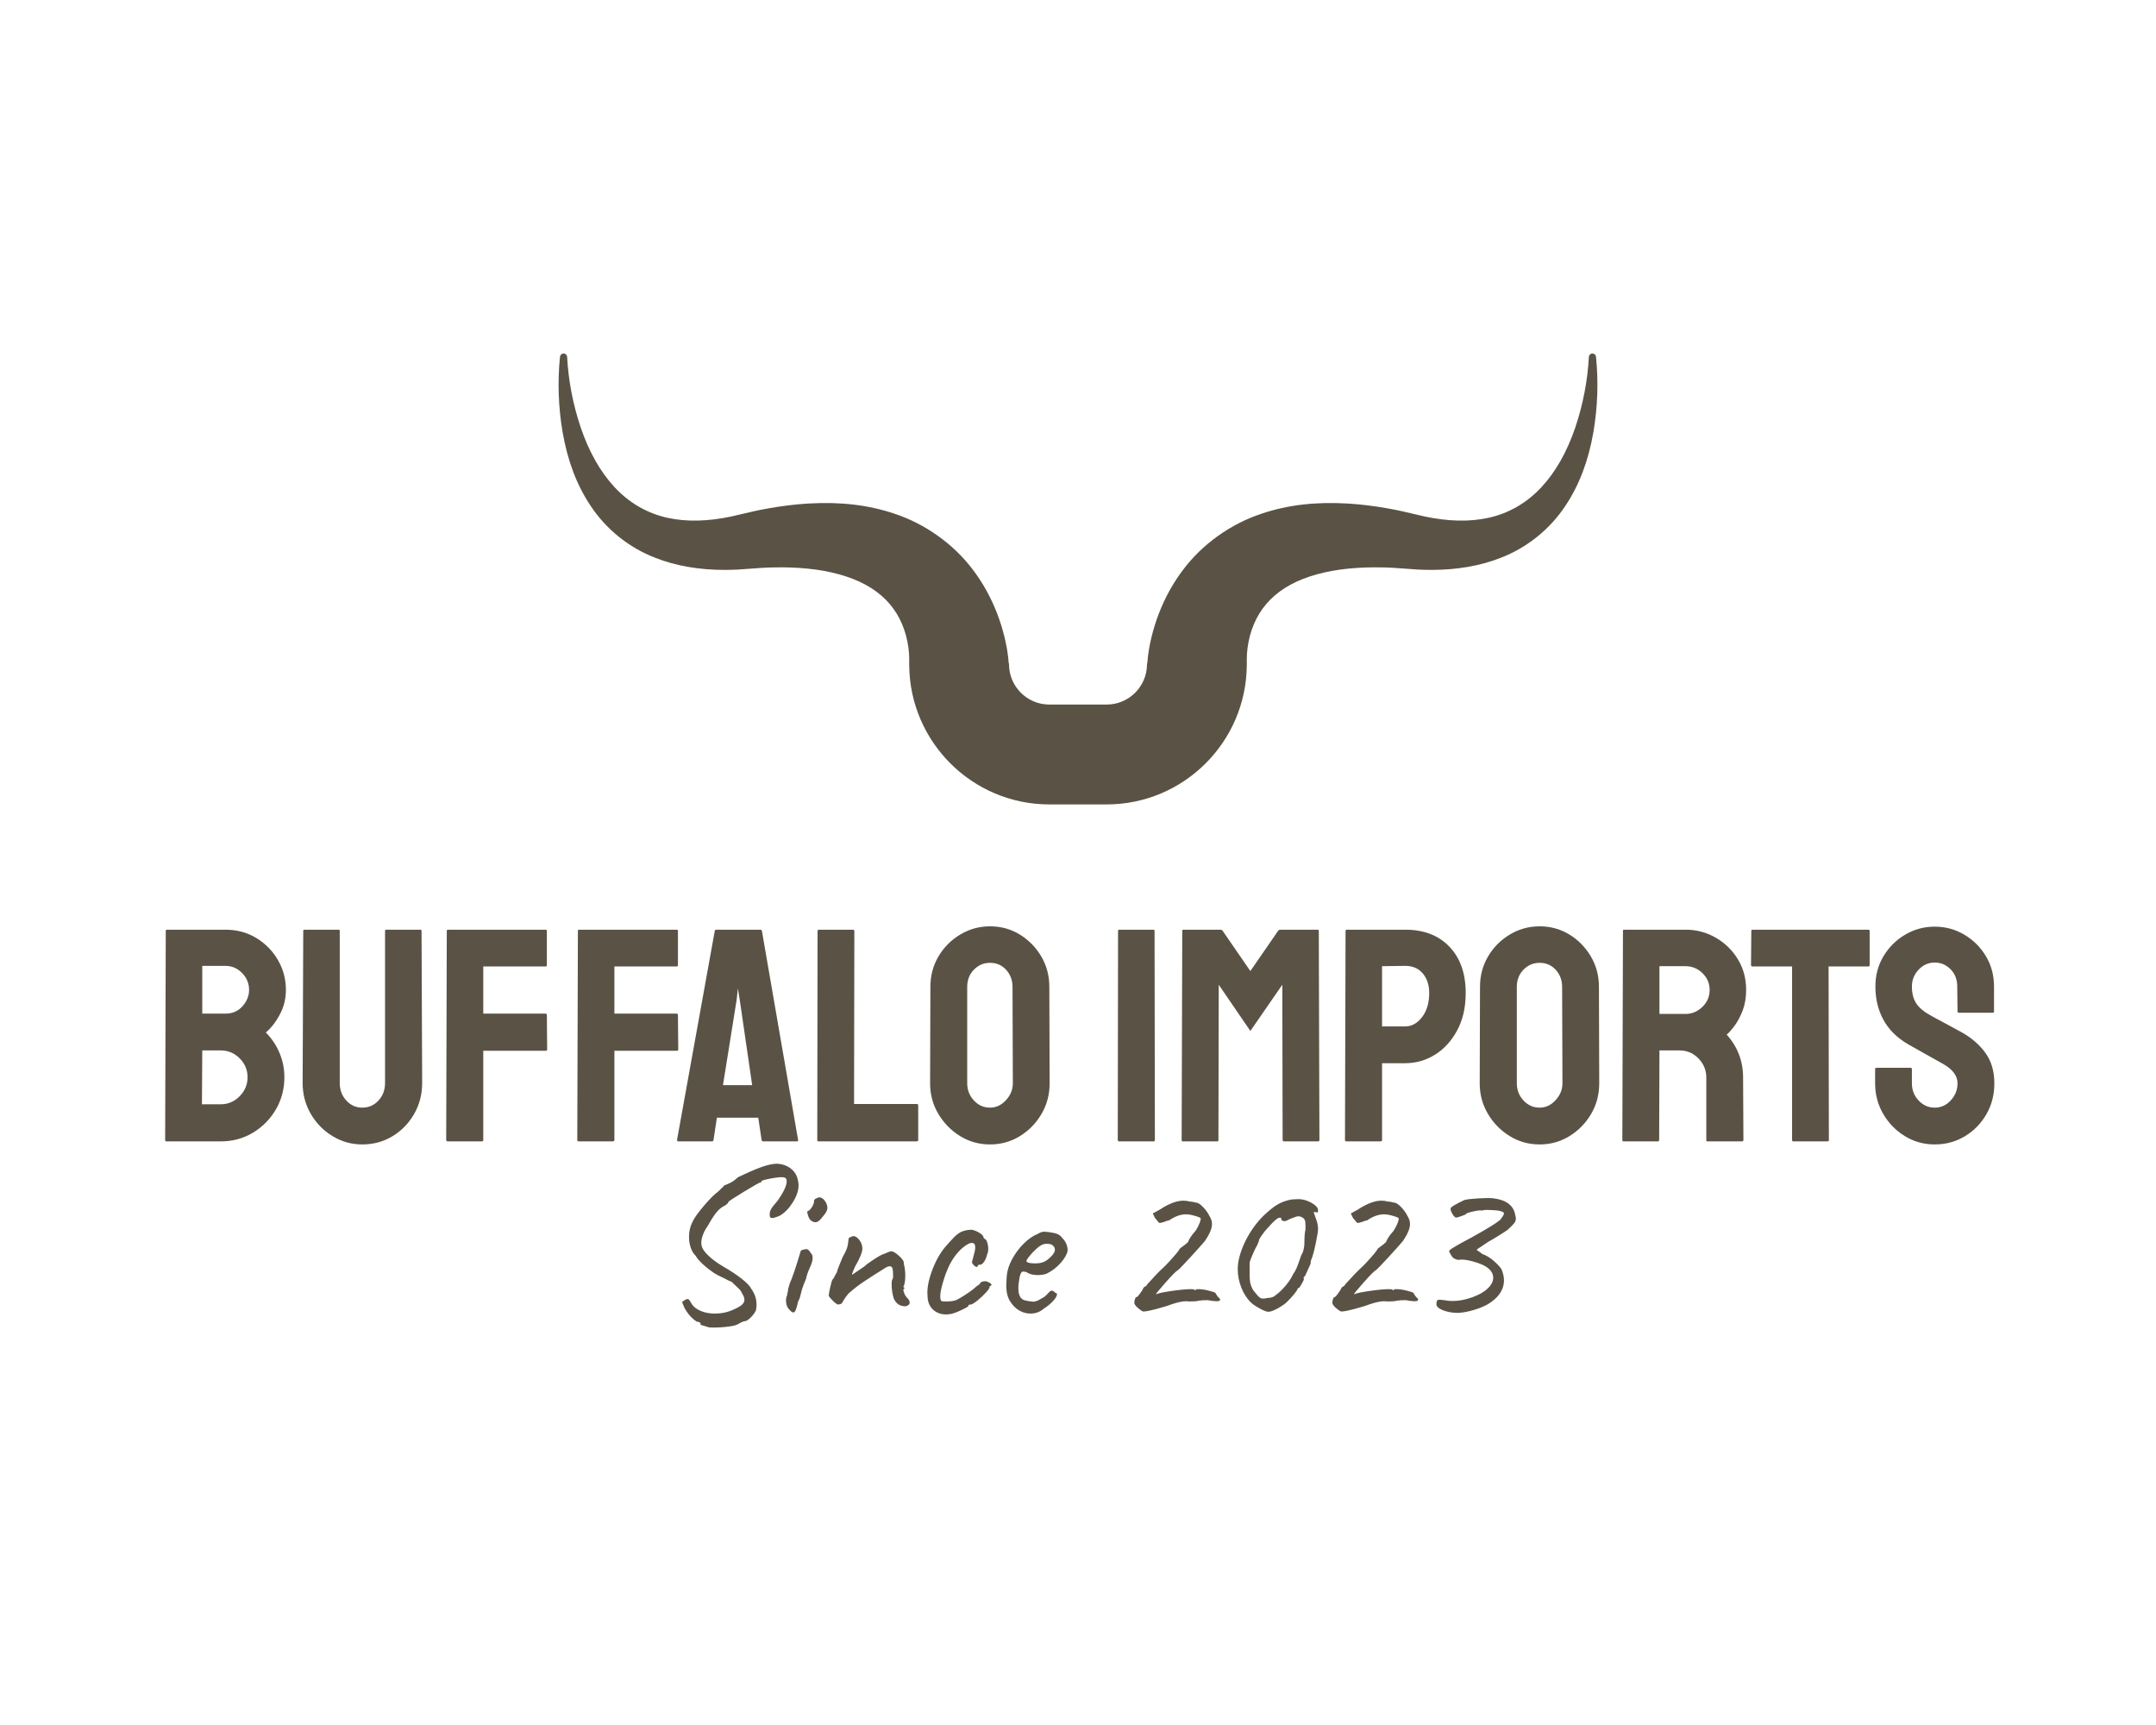 <?xml version="1.0" encoding="UTF-8" standalone="no" ?>
<!DOCTYPE svg PUBLIC "-//W3C//DTD SVG 1.1//EN" "http://www.w3.org/Graphics/SVG/1.1/DTD/svg11.dtd">
<svg xmlns="http://www.w3.org/2000/svg" xmlns:xlink="http://www.w3.org/1999/xlink" version="1.1" width="1280" height="1024" viewBox="0 0 1280 1024" xml:space="preserve">
<desc>Created with Fabric.js 4.4.0</desc>
<defs>
</defs>
<g transform="matrix(1 0 0 1 640 512)" id="background-logo"  >
<rect style="stroke: none; stroke-width: 0; stroke-dasharray: none; stroke-linecap: butt; stroke-dashoffset: 0; stroke-linejoin: miter; stroke-miterlimit: 4; fill: rgb(255,255,255); fill-opacity: 0; fill-rule: nonzero; opacity: 1;"  paint-order="stroke"  x="-640" y="-512" rx="0" ry="0" width="1280" height="1024" />
</g>
<g transform="matrix(1.921 0 0 1.921 640 343.68)" id="logo-logo"  >
<g style=""  paint-order="stroke"   >
		<g transform="matrix(0.16 0 0 -0.16 0 -2.842171e-14)"  >
<path style="stroke: none; stroke-width: 1; stroke-dasharray: none; stroke-linecap: butt; stroke-dashoffset: 0; stroke-linejoin: miter; stroke-miterlimit: 4; fill: rgb(90,83,69); fill-rule: nonzero; opacity: 1;"  paint-order="stroke"  transform=" translate(-1626.417, -1303.641)" d="M 2626.95 1732.93 C 2626.59 1736.5 2623.74 1738.88 2619.93 1739.11 C 2616.34 1739.02 2613.42 1736.18 2613.22 1732.6 C 2610.7 1686.34 2601.88 1640.45 2586.98 1596.2 C 2571 1549.27 2549.17 1510.69 2522.17 1481.55 C 2493.93 1450.73 2458.11 1430.01 2418.56 1421.6 C 2382.68 1413.75 2341.59 1414.65 2296.16 1424.28 C 2290.78 1425.48 2284.76 1426.91 2278.39 1428.42 C 2261.86 1432.35 2243.13 1436.79 2225.25 1439.82 C 2198.28 1444.66 2172.86 1447.77 2147.62 1449.31 C 2084.63 1452.96 2031.1 1446.58 1980.93 1429.67 C 1921.2 1410 1865.76 1370.27 1828.9 1320.68 C 1810.01 1295.74 1794.45 1267.57 1782.67 1237.03 C 1776.93 1222.2 1772.17 1206.94 1768.46 1191.66 C 1766.55 1183.88 1764.9 1176 1763.53 1167.84 C 1762.83 1163.72 1762.21 1159.55 1761.65 1155.17 L 1761.46 1153.5 C 1761.05 1150.07 1760.71 1146.83 1760.44 1141.99 C 1760 1141.06 1759.69 1140.07 1759.69 1138.98 C 1759.69 1096.02 1724.73 1061.06 1681.78 1061.06 L 1571.06 1061.06 C 1528.1 1061.06 1493.15 1096.02 1493.15 1138.98 C 1493.15 1140.07 1492.84 1141.06 1492.39 1141.99 C 1492.13 1146.83 1491.78 1150.07 1491.37 1153.5 L 1491.18 1155.17 C 1490.63 1159.55 1490 1163.72 1489.32 1167.84 C 1487.93 1176 1486.28 1183.88 1484.38 1191.66 C 1480.67 1206.94 1475.89 1222.2 1470.18 1237.03 C 1458.39 1267.57 1442.82 1295.74 1423.95 1320.68 C 1387.08 1370.27 1331.64 1410 1271.91 1429.67 C 1221.74 1446.58 1168.2 1452.96 1105.21 1449.31 C 1079.98 1447.77 1054.56 1444.66 1027.59 1439.82 C 1009.72 1436.79 990.98 1432.35 974.441 1428.42 C 968.082 1426.91 962.063 1425.48 956.68 1424.28 C 911.25 1414.65 870.156 1413.75 834.273 1421.6 C 794.727 1430.01 758.91 1450.73 730.668 1481.55 C 703.656 1510.69 681.848 1549.27 665.863 1596.2 C 650.961 1640.45 642.133 1686.34 639.609 1732.6 C 639.414 1736.18 636.492 1739.02 632.906 1739.11 C 629.098 1738.88 626.25 1736.5 625.879 1732.93 C 620.945 1684.96 622.617 1635.98 630.84 1587.31 C 640.582 1531.59 658.145 1485.22 684.512 1445.59 C 714.355 1399.97 758.953 1364.03 810.059 1344.41 C 849.316 1328.95 894.352 1321.11 943.91 1321.11 C 952.441 1321.11 960.934 1321.34 969.449 1321.77 C 978.035 1322.32 985.902 1322.92 993.355 1323.47 C 1009.76 1324.7 1023.93 1325.76 1039.39 1325.94 C 1061.66 1326.41 1083.54 1325.62 1103.71 1323.64 C 1147.39 1319.36 1185.97 1308.72 1215.28 1292.87 C 1245.32 1276.75 1267.74 1254.39 1281.91 1226.46 C 1288.78 1213 1293.85 1198.12 1296.98 1182.27 C 1298.54 1174.4 1299.58 1166.49 1300.08 1158.72 C 1300.32 1154.84 1300.44 1151.01 1300.4 1147.58 C 1300.4 1147.58 1300.19 1136.71 1300.4 1136.28 C 1301.87 988.199 1422.65 868.172 1571.06 868.172 L 1681.78 868.172 C 1830.2 868.172 1950.97 988.199 1952.44 1136.28 C 1952.66 1136.71 1952.44 1147.58 1952.44 1147.58 C 1952.39 1151.01 1952.52 1154.84 1952.76 1158.72 C 1953.25 1166.49 1954.3 1174.4 1955.86 1182.27 C 1958.98 1198.12 1964.05 1213 1970.93 1226.46 C 1985.1 1254.39 2007.51 1276.75 2037.56 1292.87 C 2066.87 1308.72 2105.45 1319.36 2149.13 1323.64 C 2169.3 1325.62 2191.19 1326.41 2213.45 1325.94 C 2228.92 1325.76 2243.07 1324.7 2259.48 1323.47 C 2266.94 1322.92 2274.79 1322.32 2283.38 1321.77 C 2291.91 1321.34 2300.39 1321.11 2308.92 1321.11 C 2358.49 1321.11 2403.53 1328.95 2442.77 1344.41 C 2493.87 1364.03 2538.49 1399.97 2568.33 1445.59 C 2594.69 1485.22 2612.25 1531.59 2621.99 1587.31 C 2630.22 1635.98 2631.89 1684.96 2626.95 1732.93" stroke-linecap="round" />
</g>
</g>
</g>
<g transform="matrix(1.921 0 0 1.921 641.038 614.626)" id="text-logo-path-group"  >
<g style=""  paint-order="stroke"   >
		<g transform="matrix(1 0 0 1 0 0)" id="text-logo-path-0"  >
<path style="stroke: none; stroke-width: 0; stroke-dasharray: none; stroke-linecap: butt; stroke-dashoffset: 0; stroke-linejoin: miter; stroke-miterlimit: 4; fill: rgb(90,83,69); fill-rule: nonzero; opacity: 1;"  paint-order="stroke"  transform=" translate(-286.42, 32.76)" d="M 20.96 0 L 4.14 0 Q 3.76 0 3.76 -0.47 L 3.76 -0.47 L 3.95 -65.05 Q 3.95 -65.42 4.32 -65.42 L 4.32 -65.42 L 22.37 -65.42 Q 27.73 -65.42 31.96 -62.84 Q 36.19 -60.25 38.63 -56.02 Q 41.08 -51.79 41.08 -46.81 L 41.08 -46.81 Q 41.08 -42.77 39.24 -39.29 Q 37.41 -35.81 34.87 -33.65 L 34.87 -33.65 Q 37.6 -30.93 39.1 -27.35 Q 40.61 -23.78 40.61 -19.83 L 40.61 -19.83 Q 40.61 -14.38 37.98 -9.87 Q 35.34 -5.36 30.88 -2.68 Q 26.41 0 20.96 0 L 20.96 0 Z M 15.23 -54.24 L 15.23 -39.48 L 22.37 -39.48 Q 25.66 -39.48 27.68 -41.78 Q 29.7 -44.09 29.7 -46.81 L 29.7 -46.81 Q 29.7 -49.82 27.54 -52.03 Q 25.38 -54.24 22.37 -54.24 L 22.37 -54.24 L 15.23 -54.24 Z M 15.23 -28.11 L 15.13 -11.47 L 20.96 -11.47 Q 24.35 -11.47 26.79 -13.96 Q 29.23 -16.45 29.23 -19.83 L 29.23 -19.83 Q 29.23 -23.22 26.79 -25.66 Q 24.35 -28.11 20.96 -28.11 L 20.96 -28.11 L 15.23 -28.11 Z M 64.67 0.94 L 64.67 0.94 Q 59.69 0.94 55.46 -1.65 Q 51.23 -4.23 48.74 -8.55 Q 46.25 -12.88 46.25 -18.05 L 46.25 -18.05 L 46.44 -65.05 Q 46.44 -65.42 46.81 -65.42 L 46.81 -65.42 L 57.34 -65.42 Q 57.72 -65.42 57.72 -65.05 L 57.72 -65.05 L 57.72 -18.05 Q 57.72 -14.85 59.74 -12.64 Q 61.76 -10.43 64.67 -10.43 L 64.67 -10.43 Q 67.68 -10.43 69.7 -12.64 Q 71.72 -14.85 71.72 -18.05 L 71.72 -18.05 L 71.72 -65.05 Q 71.72 -65.42 72.1 -65.42 L 72.1 -65.42 L 82.63 -65.42 Q 83 -65.42 83 -65.05 L 83 -65.05 L 83.19 -18.05 Q 83.19 -12.78 80.7 -8.46 Q 78.21 -4.14 74.03 -1.6 Q 69.84 0.94 64.67 0.94 Z M 101.61 0 L 91.09 0 Q 90.62 0 90.62 -0.47 L 90.62 -0.47 L 90.8 -65.05 Q 90.8 -65.42 91.18 -65.42 L 91.18 -65.42 L 121.26 -65.42 Q 121.73 -65.42 121.73 -65.05 L 121.73 -65.05 L 121.73 -54.43 Q 121.73 -54.05 121.35 -54.05 L 121.35 -54.05 L 102.08 -54.05 L 102.08 -39.48 L 121.35 -39.48 Q 121.73 -39.48 121.73 -39.01 L 121.73 -39.01 L 121.82 -28.39 Q 121.82 -28.01 121.35 -28.01 L 121.35 -28.01 L 102.08 -28.01 L 102.08 -0.47 Q 102.08 0 101.61 0 L 101.61 0 Z M 142.13 0 L 131.6 0 Q 131.13 0 131.13 -0.47 L 131.13 -0.47 L 131.32 -65.05 Q 131.32 -65.42 131.69 -65.42 L 131.69 -65.42 L 161.77 -65.42 Q 162.24 -65.42 162.24 -65.05 L 162.24 -65.05 L 162.24 -54.43 Q 162.24 -54.05 161.87 -54.05 L 161.87 -54.05 L 142.6 -54.05 L 142.6 -39.48 L 161.87 -39.48 Q 162.24 -39.48 162.24 -39.01 L 162.24 -39.01 L 162.34 -28.39 Q 162.34 -28.01 161.87 -28.01 L 161.87 -28.01 L 142.6 -28.01 L 142.6 -0.47 Q 142.6 0 142.13 0 L 142.13 0 Z M 161.96 -0.47 L 161.96 -0.47 L 173.62 -65.05 Q 173.71 -65.42 174.09 -65.42 L 174.09 -65.42 L 187.72 -65.42 Q 188.09 -65.42 188.19 -65.05 L 188.19 -65.05 L 199.37 -0.47 Q 199.47 0 199 0 L 199 0 L 188.56 0 Q 188.19 0 188.09 -0.47 L 188.09 -0.47 L 187.06 -7.33 L 174.28 -7.33 L 173.24 -0.47 Q 173.15 0 172.77 0 L 172.77 0 L 162.34 0 Q 161.96 0 161.96 -0.47 Z M 180.39 -43.8 L 176.16 -17.39 L 185.18 -17.39 L 181.33 -43.8 L 180.76 -47.28 L 180.39 -43.8 Z M 236.03 0 L 205.67 0 Q 205.3 0 205.3 -0.47 L 205.3 -0.47 L 205.39 -64.95 Q 205.39 -65.42 205.86 -65.42 L 205.86 -65.42 L 216.29 -65.42 Q 216.76 -65.42 216.76 -64.95 L 216.76 -64.95 L 216.67 -11.56 L 236.03 -11.56 Q 236.5 -11.56 236.5 -11.09 L 236.5 -11.09 L 236.5 -0.47 Q 236.5 0 236.03 0 L 236.03 0 Z M 258.69 0.94 L 258.69 0.94 Q 253.61 0.94 249.43 -1.65 Q 245.25 -4.23 242.71 -8.51 Q 240.17 -12.78 240.17 -17.95 L 240.17 -17.95 L 240.26 -47.75 Q 240.26 -52.92 242.75 -57.15 Q 245.25 -61.38 249.48 -63.92 Q 253.71 -66.46 258.69 -66.46 L 258.69 -66.46 Q 263.76 -66.46 267.9 -63.92 Q 272.04 -61.38 274.53 -57.15 Q 277.02 -52.92 277.02 -47.75 L 277.02 -47.75 L 277.11 -17.95 Q 277.11 -12.78 274.62 -8.51 Q 272.13 -4.23 267.95 -1.65 Q 263.76 0.94 258.69 0.94 Z M 258.69 -10.43 L 258.69 -10.43 Q 261.51 -10.43 263.62 -12.74 Q 265.74 -15.04 265.74 -17.95 L 265.74 -17.95 L 265.64 -47.75 Q 265.64 -50.85 263.67 -53.02 Q 261.7 -55.18 258.69 -55.18 L 258.69 -55.18 Q 255.77 -55.18 253.71 -53.06 Q 251.64 -50.95 251.64 -47.75 L 251.64 -47.75 L 251.64 -17.95 Q 251.64 -14.85 253.71 -12.64 Q 255.77 -10.43 258.69 -10.43 Z M 309.26 0 L 298.64 0 Q 298.17 0 298.17 -0.47 L 298.17 -0.47 L 298.26 -65.05 Q 298.26 -65.42 298.64 -65.42 L 298.64 -65.42 L 309.17 -65.42 Q 309.54 -65.42 309.54 -65.05 L 309.54 -65.05 L 309.64 -0.47 Q 309.64 0 309.26 0 L 309.26 0 Z M 328.91 0 L 318.28 0 Q 317.91 0 317.91 -0.47 L 317.91 -0.47 L 318.1 -65.05 Q 318.1 -65.42 318.47 -65.42 L 318.47 -65.42 L 329.94 -65.42 Q 330.32 -65.42 330.6 -65.05 L 330.6 -65.05 L 339.15 -52.64 L 347.71 -65.05 Q 347.99 -65.42 348.36 -65.42 L 348.36 -65.42 L 359.93 -65.42 Q 360.3 -65.42 360.3 -65.05 L 360.3 -65.05 L 360.49 -0.47 Q 360.49 0 360.11 0 L 360.11 0 L 349.49 0 Q 349.12 0 349.12 -0.47 L 349.12 -0.47 L 349.02 -48.41 L 339.15 -34.12 L 329.38 -48.41 L 329.28 -0.47 Q 329.28 0 328.91 0 L 328.91 0 Z M 379.38 0 L 368.86 0 Q 368.39 0 368.39 -0.47 L 368.39 -0.47 L 368.57 -65.05 Q 368.57 -65.42 368.95 -65.42 L 368.95 -65.42 L 387 -65.42 Q 395.65 -65.42 400.67 -60.16 Q 405.7 -54.9 405.7 -45.87 L 405.7 -45.87 Q 405.7 -39.2 403.07 -34.31 Q 400.44 -29.42 396.21 -26.79 Q 391.98 -24.16 387 -24.16 L 387 -24.16 L 379.85 -24.16 L 379.85 -0.47 Q 379.85 0 379.38 0 L 379.38 0 Z M 379.85 -54.14 L 379.85 -35.53 L 387 -35.53 Q 390.01 -35.53 392.21 -38.4 Q 394.42 -41.27 394.42 -45.87 L 394.42 -45.87 Q 394.42 -49.54 392.45 -51.89 Q 390.48 -54.24 387 -54.24 L 387 -54.24 L 379.85 -54.14 Z M 428.55 0.94 L 428.55 0.94 Q 423.47 0.94 419.29 -1.65 Q 415.1 -4.23 412.57 -8.51 Q 410.03 -12.78 410.03 -17.95 L 410.03 -17.95 L 410.12 -47.75 Q 410.12 -52.92 412.61 -57.15 Q 415.1 -61.38 419.33 -63.92 Q 423.56 -66.46 428.55 -66.46 L 428.55 -66.46 Q 433.62 -66.46 437.76 -63.92 Q 441.89 -61.38 444.38 -57.15 Q 446.88 -52.92 446.88 -47.75 L 446.88 -47.75 L 446.97 -17.95 Q 446.97 -12.78 444.48 -8.51 Q 441.99 -4.23 437.8 -1.65 Q 433.62 0.94 428.55 0.94 Z M 428.55 -10.43 L 428.55 -10.43 Q 431.37 -10.43 433.48 -12.74 Q 435.6 -15.04 435.6 -17.95 L 435.6 -17.95 L 435.5 -47.75 Q 435.5 -50.85 433.53 -53.02 Q 431.55 -55.18 428.55 -55.18 L 428.55 -55.18 Q 425.63 -55.18 423.56 -53.06 Q 421.5 -50.95 421.5 -47.75 L 421.5 -47.75 L 421.5 -17.95 Q 421.5 -14.85 423.56 -12.64 Q 425.63 -10.43 428.55 -10.43 Z M 465.11 0 L 454.49 0 Q 454.11 0 454.11 -0.47 L 454.11 -0.47 L 454.3 -65.05 Q 454.3 -65.42 454.68 -65.42 L 454.68 -65.42 L 473.67 -65.42 Q 478.74 -65.42 483.02 -62.93 Q 487.3 -60.44 489.83 -56.26 Q 492.37 -52.08 492.37 -46.81 L 492.37 -46.81 Q 492.37 -43.33 491.34 -40.56 Q 490.3 -37.79 488.89 -35.86 Q 487.48 -33.93 486.36 -32.99 L 486.36 -32.99 Q 491.43 -27.35 491.43 -19.74 L 491.43 -19.74 L 491.53 -0.47 Q 491.53 0 491.06 0 L 491.06 0 L 480.43 0 Q 480.06 0 480.06 -0.28 L 480.06 -0.28 L 480.06 -19.74 Q 480.06 -23.12 477.66 -25.61 Q 475.26 -28.11 471.79 -28.11 L 471.79 -28.11 L 465.58 -28.11 L 465.49 -0.47 Q 465.49 0 465.11 0 L 465.11 0 Z M 465.58 -54.14 L 465.58 -39.39 L 473.67 -39.39 Q 476.58 -39.39 478.84 -41.55 Q 481.09 -43.71 481.09 -46.81 L 481.09 -46.81 Q 481.09 -49.82 478.88 -51.98 Q 476.67 -54.14 473.67 -54.14 L 473.67 -54.14 L 465.58 -54.14 Z M 517.56 0 L 506.94 0 Q 506.57 0 506.57 -0.47 L 506.57 -0.47 L 506.57 -54.05 L 494.35 -54.05 Q 493.88 -54.05 493.88 -54.52 L 493.88 -54.52 L 493.97 -65.05 Q 493.97 -65.42 494.35 -65.42 L 494.35 -65.42 L 530.07 -65.42 Q 530.54 -65.42 530.54 -65.05 L 530.54 -65.05 L 530.54 -54.52 Q 530.54 -54.05 530.16 -54.05 L 530.16 -54.05 L 517.85 -54.05 L 517.94 -0.47 Q 517.94 0 517.56 0 L 517.56 0 Z M 550.65 0.94 L 550.65 0.94 Q 545.58 0.94 541.39 -1.65 Q 537.21 -4.23 534.72 -8.51 Q 532.23 -12.78 532.23 -17.95 L 532.23 -17.95 L 532.23 -22.28 Q 532.23 -22.75 532.7 -22.75 L 532.7 -22.75 L 543.23 -22.75 Q 543.6 -22.75 543.6 -22.28 L 543.6 -22.28 L 543.6 -17.95 Q 543.6 -14.85 545.67 -12.64 Q 547.74 -10.43 550.65 -10.43 L 550.65 -10.43 Q 553.57 -10.43 555.63 -12.69 Q 557.7 -14.95 557.7 -17.95 L 557.7 -17.95 Q 557.7 -21.43 553.19 -23.97 L 553.19 -23.97 Q 551.69 -24.82 548.49 -26.6 Q 545.29 -28.39 542.47 -29.99 L 542.47 -29.99 Q 537.3 -32.99 534.81 -37.55 Q 532.32 -42.11 532.32 -47.85 L 532.32 -47.85 Q 532.32 -53.11 534.86 -57.29 Q 537.4 -61.48 541.58 -63.92 Q 545.76 -66.36 550.65 -66.36 L 550.65 -66.36 Q 555.63 -66.36 559.82 -63.87 Q 564 -61.38 566.49 -57.2 Q 568.98 -53.02 568.98 -47.85 L 568.98 -47.85 L 568.98 -40.14 Q 568.98 -39.76 568.61 -39.76 L 568.61 -39.76 L 558.08 -39.76 Q 557.7 -39.76 557.7 -40.14 L 557.7 -40.14 L 557.61 -47.85 Q 557.61 -51.14 555.54 -53.2 Q 553.47 -55.27 550.65 -55.27 L 550.65 -55.27 Q 547.74 -55.27 545.67 -53.06 Q 543.6 -50.85 543.6 -47.85 L 543.6 -47.85 Q 543.6 -44.74 544.92 -42.68 Q 546.23 -40.61 549.71 -38.73 L 549.71 -38.73 Q 550.18 -38.45 551.54 -37.74 Q 552.91 -37.04 554.51 -36.14 Q 556.1 -35.25 557.37 -34.59 Q 558.64 -33.93 558.92 -33.75 L 558.92 -33.75 Q 563.62 -31.11 566.35 -27.31 Q 569.08 -23.5 569.08 -17.95 L 569.08 -17.95 Q 569.08 -12.6 566.58 -8.32 Q 564.09 -4.04 559.91 -1.55 Q 555.73 0.94 550.65 0.94 Z" stroke-linecap="round" />
</g>
</g>
</g>
<g transform="matrix(1.921 0 0 1.921 652.476 739.485)" id="tagline-a7a27f60-a167-4902-9bde-ff4c361ff8d5-logo-path-group"  >
<g style=""  paint-order="stroke"   >
		<g transform="matrix(1 0 0 1 0 0)" id="tagline-a7a27f60-a167-4902-9bde-ff4c361ff8d5-logo-path-0"  >
<path style="stroke: none; stroke-width: 0; stroke-dasharray: none; stroke-linecap: butt; stroke-dashoffset: 0; stroke-linejoin: miter; stroke-miterlimit: 4; fill: rgb(90,83,69); fill-rule: nonzero; opacity: 1;"  paint-order="stroke"  transform=" translate(-137.735, 21.85)" d="M 17.27 3.4 L 14.55 2.58 L 14.62 2.38 Q 14.62 1.7 13.46 1.63 L 13.46 1.63 Q 12.04 0.75 10.91 -0.68 Q 9.79 -2.11 9.38 -3.2 L 9.38 -3.2 Q 8.91 -4.28 8.91 -4.35 L 8.91 -4.35 Q 8.91 -4.56 9.15 -4.69 Q 9.38 -4.83 9.72 -5.03 L 9.72 -5.03 Q 10.13 -5.37 10.61 -5.37 L 10.61 -5.37 Q 10.88 -5.37 11.12 -5.07 Q 11.36 -4.76 11.76 -4.01 L 11.76 -4.01 Q 12.58 -2.58 14.55 -1.73 Q 16.52 -0.88 19.04 -0.88 L 19.04 -0.88 Q 22.1 -0.88 24.75 -2.11 L 24.75 -2.11 Q 26.52 -2.86 27.34 -3.57 Q 28.15 -4.28 28.15 -5.17 L 28.15 -5.17 Q 28.15 -5.98 27.4 -7.14 L 27.4 -7.14 Q 27.2 -7.68 26.83 -8.13 Q 26.45 -8.57 25.77 -9.18 L 25.77 -9.18 Q 25.36 -9.52 24.21 -10.68 L 24.21 -10.68 Q 23.12 -11.08 21.96 -11.76 L 21.96 -11.76 L 20.54 -12.44 Q 18.7 -13.26 16.29 -15.27 Q 13.87 -17.27 13.06 -18.77 L 13.06 -18.77 Q 12.1 -19.65 11.56 -21.22 Q 11.02 -22.78 11.02 -24.62 L 11.02 -24.62 Q 11.02 -27.06 12.04 -29.1 L 12.04 -29.1 Q 12.85 -30.94 15.64 -34.2 Q 18.43 -37.47 19.92 -38.49 L 19.92 -38.49 L 21.69 -40.19 Q 21.76 -40.46 21.9 -40.49 Q 22.03 -40.53 22.1 -40.53 L 22.1 -40.53 Q 22.3 -40.66 23.53 -41.17 Q 24.75 -41.68 26.11 -42.98 L 26.11 -42.98 Q 30.74 -45.22 33.56 -46.21 Q 36.38 -47.19 38.22 -47.19 L 38.22 -47.19 Q 40.8 -47.06 42.6 -45.59 Q 44.4 -44.13 44.74 -41.75 L 44.74 -41.75 Q 44.88 -41.34 44.88 -40.53 L 44.88 -40.53 Q 44.88 -38.08 43.11 -35.26 Q 41.34 -32.44 39.1 -31.14 L 39.1 -31.14 Q 37.4 -30.4 36.72 -30.4 L 36.72 -30.4 Q 36.24 -30.4 36.07 -30.74 Q 35.9 -31.08 35.97 -31.82 L 35.97 -31.82 Q 35.97 -32.44 36.41 -33.22 Q 36.86 -34 38.42 -35.77 L 38.42 -35.77 Q 41.21 -39.78 41.21 -41.75 L 41.21 -41.75 Q 41.21 -42.91 40.19 -42.98 L 40.19 -42.98 Q 39.44 -43.18 36.41 -42.64 Q 33.39 -42.09 33.39 -41.75 L 33.39 -41.75 Q 33.39 -41.68 33.35 -41.51 Q 33.32 -41.34 33.12 -41.41 L 33.12 -41.41 Q 32.84 -41.48 28.08 -38.59 Q 23.32 -35.7 23.19 -35.36 L 23.19 -35.36 Q 23.12 -35.02 22.68 -34.65 Q 22.24 -34.27 21.62 -34 L 21.62 -34 Q 20.33 -33.25 19.24 -31.82 Q 18.16 -30.4 16.66 -27.74 L 16.66 -27.74 Q 15.84 -26.59 15.33 -25.23 Q 14.82 -23.87 14.82 -22.78 L 14.82 -22.78 Q 14.82 -22.03 15.03 -21.49 L 15.03 -21.49 Q 15.37 -20.33 17.14 -18.67 Q 18.9 -17 21.56 -15.44 L 21.56 -15.44 Q 25.02 -13.46 27.37 -11.59 Q 29.72 -9.72 30.33 -8.43 L 30.33 -8.43 Q 31.89 -6.26 31.89 -3.6 L 31.89 -3.6 Q 31.89 -2.65 31.69 -1.84 L 31.69 -1.84 Q 31.14 -0.68 29.99 0.44 Q 28.83 1.56 28.02 1.5 L 28.02 1.5 Q 27.34 1.7 26.86 2.01 Q 26.38 2.31 26.04 2.45 L 26.04 2.45 Q 25.3 2.92 22.47 3.23 Q 19.65 3.54 17.27 3.4 L 17.27 3.4 Z M 48.55 -29.78 Q 48.08 -30.26 47.74 -31.42 Q 47.4 -32.57 47.74 -32.57 L 47.74 -32.57 Q 48.28 -32.64 48.99 -33.76 Q 49.71 -34.88 49.64 -35.63 L 49.64 -35.63 Q 49.64 -35.9 49.84 -36.14 Q 50.05 -36.38 50.32 -36.45 L 50.32 -36.45 Q 50.86 -36.79 51.27 -36.79 L 51.27 -36.79 Q 52.43 -36.79 53.38 -35.16 L 53.38 -35.16 Q 53.79 -34.27 53.79 -33.59 L 53.79 -33.59 Q 53.79 -32.98 53.45 -32.33 Q 53.11 -31.69 52.22 -30.67 L 52.22 -30.67 Q 51.07 -29.1 50.05 -29.1 L 50.05 -29.1 Q 49.37 -29.1 48.55 -29.78 L 48.55 -29.78 Z M 41.96 -2.18 Q 41 -3.13 41 -4.9 L 41 -4.9 Q 41 -5.85 41.34 -6.53 L 41.34 -6.53 Q 41.34 -6.87 41.48 -7.34 Q 41.62 -7.82 41.62 -7.96 L 41.62 -7.96 Q 41.55 -8.36 42.16 -10.2 L 42.16 -10.2 Q 43.38 -12.92 45.42 -19.79 L 45.42 -19.79 Q 45.42 -20.13 45.7 -20.37 Q 45.97 -20.6 46.51 -20.67 L 46.51 -20.67 Q 47.06 -20.81 47.26 -20.81 L 47.26 -20.81 Q 47.67 -20.81 47.97 -20.5 Q 48.28 -20.2 48.82 -19.38 L 48.82 -19.38 Q 49.23 -18.97 49.23 -18.16 L 49.23 -18.16 Q 49.23 -16.86 48.35 -15.03 L 48.35 -15.03 Q 47.46 -13.06 47.19 -11.63 L 47.19 -11.63 Q 46.38 -9.79 45.9 -8.23 L 45.9 -8.23 Q 45.76 -7.82 45.49 -6.6 Q 45.22 -5.37 44.74 -4.62 L 44.74 -4.62 Q 44.34 -2.72 44 -1.97 Q 43.66 -1.22 43.25 -1.22 L 43.25 -1.22 Q 42.77 -1.22 41.96 -2.18 L 41.96 -2.18 Z M 78 -3.13 Q 76.64 -3.13 75.75 -3.71 Q 74.87 -4.28 74.26 -5.64 L 74.26 -5.64 Q 73.64 -7.82 73.64 -10 L 73.64 -10 Q 73.64 -11.02 73.85 -11.42 L 73.85 -11.42 Q 74.12 -11.7 74.09 -12.61 Q 74.05 -13.53 74.05 -13.94 L 74.05 -13.94 Q 73.98 -15.5 73.1 -15.5 L 73.1 -15.5 Q 72.49 -15.5 71.74 -15.03 L 71.74 -15.03 Q 67.93 -12.65 65.35 -10.95 Q 62.76 -9.25 60.38 -7.14 L 60.38 -7.14 Q 59.43 -6.05 58.96 -5.24 Q 58.48 -4.42 58.28 -4.11 Q 58.07 -3.81 57.73 -3.81 L 57.73 -3.81 Q 57.32 -3.67 57.19 -3.67 L 57.19 -3.67 Q 56.85 -3.67 56.37 -4.05 Q 55.9 -4.42 55.76 -4.56 L 55.76 -4.56 Q 55.49 -4.83 54.88 -5.47 Q 54.26 -6.12 54.2 -6.39 L 54.2 -6.39 Q 54.2 -6.94 54.64 -8.91 Q 55.08 -10.88 55.35 -11.42 L 55.35 -11.42 Q 55.56 -11.42 55.96 -12.27 Q 56.37 -13.12 56.71 -13.6 L 56.71 -13.6 Q 56.92 -14.62 58.48 -18.29 L 58.48 -18.29 Q 59.43 -19.92 59.81 -21.01 Q 60.18 -22.1 60.32 -23.73 L 60.32 -23.73 L 60.32 -23.87 Q 60.32 -24.14 60.52 -24.31 Q 60.72 -24.48 60.93 -24.48 L 60.93 -24.48 Q 61.4 -24.82 61.81 -24.82 L 61.81 -24.82 Q 62.7 -24.82 63.58 -23.73 L 63.58 -23.73 Q 64.6 -22.44 64.6 -21.01 L 64.6 -21.01 Q 64.6 -19.24 62.36 -15.44 L 62.36 -15.44 Q 62.15 -14.96 61.78 -14.08 Q 61.4 -13.19 61.4 -12.85 L 61.4 -12.85 L 65.21 -15.44 Q 65.76 -16.05 68.14 -17.61 Q 70.52 -19.18 71.47 -19.38 L 71.47 -19.38 Q 73.1 -20.13 73.51 -20.13 L 73.51 -20.13 Q 74.32 -20.13 75.72 -18.9 Q 77.11 -17.68 77.38 -16.86 L 77.38 -16.86 Q 77.38 -16.12 77.52 -15.78 L 77.52 -15.78 Q 77.86 -14.42 77.86 -12.58 L 77.86 -12.58 Q 77.86 -11.36 77.69 -10.37 Q 77.52 -9.38 77.25 -9.25 L 77.25 -9.25 Q 77.25 -9.18 77.32 -9.04 Q 77.38 -8.91 77.59 -8.91 L 77.59 -8.91 L 77.59 -8.57 Q 77.04 -8.57 77.45 -7.41 Q 77.86 -6.26 78.54 -5.64 L 78.54 -5.64 Q 79.22 -4.96 79.22 -4.28 L 79.22 -4.28 Q 79.22 -3.47 78 -3.13 L 78 -3.13 Z M 91.94 -0.75 Q 90.98 -0.61 90.51 -0.61 L 90.51 -0.61 Q 87.99 -0.61 86.36 -2.18 Q 84.73 -3.74 84.73 -6.53 L 84.73 -6.53 Q 84.46 -9.52 86.05 -13.94 Q 87.65 -18.36 90.1 -21.35 L 90.1 -21.35 Q 91.8 -23.32 93.02 -24.55 Q 94.25 -25.77 95.27 -26.18 L 95.27 -26.18 Q 96.7 -26.79 98.46 -26.79 L 98.46 -26.79 Q 99.69 -26.52 100.88 -25.77 Q 102.07 -25.02 102.07 -24.28 L 102.07 -24.28 L 102.41 -23.94 Q 102.82 -23.94 103.16 -22.95 Q 103.5 -21.96 103.5 -20.81 L 103.5 -20.81 Q 103.5 -19.86 103.16 -19.18 L 103.16 -19.18 Q 102.88 -17.88 102.24 -16.93 Q 101.59 -15.98 100.98 -15.98 L 100.98 -15.98 Q 100.23 -15.98 100.23 -15.57 L 100.23 -15.57 Q 100.23 -15.3 99.96 -15.3 L 99.96 -15.3 Q 99.62 -15.3 99.14 -15.71 Q 98.67 -16.12 98.46 -16.66 L 98.46 -16.66 Q 98.46 -16.86 98.74 -17.82 Q 99.01 -18.77 99.28 -19.92 L 99.28 -19.92 Q 99.48 -20.74 99.48 -21.35 L 99.48 -21.35 Q 99.48 -22.71 98.46 -22.71 L 98.46 -22.71 Q 97.92 -22.71 97.38 -22.44 L 97.38 -22.44 Q 94.66 -20.94 92.55 -17.68 Q 90.44 -14.42 89.01 -8.7 L 89.01 -8.7 Q 88.67 -7.21 88.67 -6.32 L 88.67 -6.32 Q 88.67 -5.64 88.77 -5.24 Q 88.88 -4.83 89.01 -4.76 L 89.01 -4.76 Q 89.35 -4.62 90.44 -4.62 L 90.44 -4.62 Q 92.96 -4.62 93.98 -5.24 L 93.98 -5.24 Q 96.15 -6.39 98.8 -8.36 L 98.8 -8.36 Q 99.08 -8.57 99.62 -9.08 Q 100.16 -9.59 100.64 -9.79 L 100.64 -9.79 Q 101.12 -10.54 101.52 -10.71 Q 101.93 -10.88 102.82 -10.88 L 102.82 -10.88 Q 103.7 -10.61 104.24 -10.17 Q 104.79 -9.72 104.24 -9.45 L 104.24 -9.45 Q 104.04 -9.45 103.97 -9.32 Q 103.9 -9.18 103.9 -9.11 L 103.9 -9.11 Q 104.04 -8.77 102.82 -7.41 Q 101.59 -6.05 100.1 -4.86 Q 98.6 -3.67 98.06 -3.67 L 98.06 -3.67 Q 97.78 -3.67 97.58 -3.6 Q 97.38 -3.54 97.38 -3.26 L 97.38 -3.26 Q 97.38 -2.99 95.3 -2.01 Q 93.23 -1.02 91.94 -0.75 L 91.94 -0.75 Z M 120.63 -2.38 Q 118.93 -0.88 116.55 -0.88 L 116.55 -0.88 Q 114.85 -0.88 113.32 -1.7 Q 111.79 -2.52 110.77 -3.94 L 110.77 -3.94 Q 109.89 -5.03 109.48 -6.39 Q 109.07 -7.75 109.07 -9.72 L 109.07 -9.72 Q 109.07 -10.4 109.21 -12.44 L 109.21 -12.44 Q 109.41 -14.96 110.87 -17.68 Q 112.34 -20.4 114.51 -22.54 Q 116.69 -24.68 118.8 -25.5 L 118.8 -25.5 Q 119.88 -26.18 120.77 -26.18 L 120.77 -26.18 Q 121.24 -26.18 121.72 -26.11 Q 122.2 -26.04 122.74 -25.98 L 122.74 -25.98 Q 124.24 -25.77 125.02 -25.4 Q 125.8 -25.02 126.34 -24.28 L 126.34 -24.28 Q 128.04 -22.58 128.04 -20.33 L 128.04 -20.33 Q 127.77 -18.7 125.94 -16.59 Q 124.1 -14.48 121.52 -13.19 L 121.52 -13.19 Q 120.29 -12.78 118.73 -12.78 L 118.73 -12.78 Q 116.62 -12.78 115.33 -13.67 L 115.33 -13.67 Q 114.72 -13.87 114.38 -13.87 L 114.38 -13.87 Q 113.76 -13.87 113.46 -13.06 Q 113.15 -12.24 112.88 -10.06 L 112.88 -10.06 Q 112.81 -9.59 112.81 -8.7 L 112.81 -8.7 Q 112.81 -5.24 115.12 -4.9 L 115.12 -4.9 Q 116.69 -4.56 117.37 -4.56 L 117.37 -4.56 Q 118.18 -4.56 119.2 -5.1 L 119.2 -5.1 L 120.5 -5.85 Q 120.9 -6.05 121.24 -6.39 Q 121.58 -6.73 121.86 -7 L 121.86 -7 Q 121.99 -7.14 122.26 -7.45 Q 122.54 -7.75 122.77 -7.85 Q 123.01 -7.96 123.22 -7.96 L 123.22 -7.96 Q 123.49 -7.96 123.83 -7.65 Q 124.17 -7.34 124.37 -7.21 L 124.37 -7.21 Q 124.98 -7.21 124.64 -6.36 Q 124.3 -5.51 123.18 -4.39 Q 122.06 -3.26 120.63 -2.38 L 120.63 -2.38 Z M 120.56 -16.8 Q 121.72 -17.27 122.91 -18.5 Q 124.1 -19.72 124.1 -20.54 L 124.1 -20.54 Q 124.1 -21.35 123.49 -21.9 Q 122.88 -22.44 121.79 -22.44 L 121.79 -22.44 Q 120.97 -22.44 120.56 -22.3 L 120.56 -22.3 Q 119.61 -22.03 118.32 -20.84 Q 117.03 -19.65 116.08 -18.43 Q 115.12 -17.2 115.33 -17 L 115.33 -17 Q 115.67 -16.39 117.98 -16.39 L 117.98 -16.39 Q 119.54 -16.39 120.56 -16.8 L 120.56 -16.8 Z M 151.23 -1.56 Q 150.76 -1.77 149.87 -2.52 Q 148.99 -3.26 148.72 -3.88 L 148.72 -3.88 Q 148.65 -3.94 148.65 -4.28 L 148.65 -4.28 Q 148.65 -4.76 148.85 -5.37 Q 149.06 -5.98 149.26 -5.98 L 149.26 -5.98 Q 149.46 -5.78 150.38 -7.04 Q 151.3 -8.3 151.37 -8.64 L 151.37 -8.64 Q 151.44 -8.91 151.81 -9.15 Q 152.18 -9.38 152.32 -9.45 L 152.32 -9.45 Q 152.66 -10 153.31 -10.64 Q 153.95 -11.29 154.16 -11.56 L 154.16 -11.56 Q 154.43 -11.9 155.18 -12.68 Q 155.92 -13.46 156.54 -14.08 L 156.54 -14.08 Q 158.17 -15.57 158.92 -16.39 L 158.92 -16.39 Q 162.45 -20.2 162.59 -20.81 L 162.59 -20.81 Q 162.66 -20.88 162.86 -21.08 Q 163.06 -21.28 163.4 -21.49 L 163.4 -21.49 Q 164.42 -22.17 165.31 -23.05 L 165.31 -23.05 Q 165.38 -23.53 166.06 -24.55 Q 166.74 -25.57 167.42 -26.25 L 167.42 -26.25 Q 167.96 -27 168.4 -27.91 Q 168.84 -28.83 169.05 -29.51 L 169.05 -29.51 L 169.18 -30.12 Q 169.18 -30.4 168.84 -30.57 Q 168.5 -30.74 168.06 -30.87 Q 167.62 -31.01 167.35 -31.08 L 167.35 -31.08 Q 165.78 -31.55 164.63 -31.55 L 164.63 -31.55 Q 162.11 -31.55 159.46 -29.72 L 159.46 -29.72 Q 158.51 -29.51 157.96 -29.24 L 157.96 -29.24 Q 156.74 -28.83 156.4 -28.9 L 156.4 -28.9 Q 156.2 -28.97 155.79 -29.51 Q 155.38 -30.06 155.04 -30.4 L 155.04 -30.4 L 154.36 -31.82 L 156.47 -32.98 Q 160.68 -35.77 163.81 -35.77 L 163.81 -35.77 Q 164.9 -35.77 165.72 -35.5 L 165.72 -35.5 Q 166.33 -35.5 166.94 -35.36 Q 167.55 -35.22 167.69 -35.16 L 167.69 -35.16 Q 168.5 -35.22 169.83 -33.86 Q 171.16 -32.5 171.84 -31.08 L 171.84 -31.08 Q 172.65 -29.85 172.65 -28.56 L 172.65 -28.56 Q 172.65 -26.52 170.48 -23.32 L 170.48 -23.32 Q 168.98 -21.56 165.92 -18.22 Q 162.86 -14.89 162.18 -14.35 L 162.18 -14.35 Q 161.36 -13.94 158.24 -10.4 Q 155.11 -6.87 155.38 -6.87 L 155.38 -6.87 L 155.38 -6.73 Q 155.38 -7.14 159.63 -7.79 Q 163.88 -8.43 166.19 -8.43 L 166.19 -8.43 Q 166.94 -8.43 167.21 -8.3 L 167.21 -8.3 Q 167.35 -8.02 167.45 -8.06 Q 167.55 -8.09 167.55 -8.16 L 167.55 -8.16 Q 167.62 -8.43 168.5 -8.43 L 168.5 -8.43 Q 170.07 -8.43 172.18 -7.82 L 172.18 -7.82 Q 172.38 -7.75 172.89 -7.62 Q 173.4 -7.48 173.6 -7.34 Q 173.81 -7.21 173.81 -7.07 L 173.81 -7.07 Q 173.88 -7 174.05 -6.7 Q 174.22 -6.39 174.56 -5.98 L 174.56 -5.98 Q 175.17 -5.51 175.17 -5.17 L 175.17 -5.17 Q 175.17 -4.69 174.01 -4.69 L 174.01 -4.69 Q 173.2 -4.69 171.29 -5.03 L 171.29 -5.03 Q 169.52 -5.03 168.37 -4.83 L 168.37 -4.83 Q 168.16 -4.69 167.11 -4.66 Q 166.06 -4.62 165.51 -4.62 L 165.51 -4.62 Q 165.17 -4.69 164.56 -4.69 L 164.56 -4.69 Q 163 -4.69 160.14 -3.74 L 160.14 -3.74 Q 158.64 -3.13 155.24 -2.24 Q 151.84 -1.36 151.23 -1.56 L 151.23 -1.56 Z M 190.06 -1.43 Q 189.31 -1.43 187.54 -2.38 Q 185.78 -3.33 184.76 -4.22 L 184.76 -4.22 Q 182.85 -6.05 181.73 -8.87 Q 180.61 -11.7 180.61 -14.62 L 180.61 -14.62 Q 180.61 -15.23 180.74 -16.59 L 180.74 -16.59 Q 181.49 -20.88 183.97 -25.13 Q 186.46 -29.38 189.79 -32.23 L 189.79 -32.23 Q 191.56 -33.8 193.02 -34.65 Q 194.48 -35.5 196.45 -35.97 L 196.45 -35.97 Q 197.4 -36.24 199.44 -36.24 L 199.44 -36.24 Q 200.74 -36.24 202.13 -35.7 Q 203.52 -35.16 204.48 -34.37 Q 205.43 -33.59 205.43 -32.91 L 205.43 -32.91 Q 205.43 -32.3 205.33 -32.16 Q 205.22 -32.03 204.75 -32.23 L 204.75 -32.23 L 204.07 -32.23 L 204.75 -30.26 Q 205.02 -29.65 205.22 -28.76 Q 205.43 -27.88 205.43 -27.13 L 205.43 -27.13 Q 205.43 -25.91 204.68 -22.41 Q 203.93 -18.9 203.39 -17.68 L 203.39 -17.68 Q 203.12 -17.14 203.12 -16.25 L 203.12 -16.25 L 201.42 -12.51 Q 201.14 -12.31 201.01 -12.04 Q 200.87 -11.76 201.08 -11.56 L 201.08 -11.56 Q 201.08 -11.29 200.36 -10.03 Q 199.65 -8.77 199.44 -8.77 L 199.44 -8.77 Q 199.38 -8.77 199.24 -8.74 Q 199.1 -8.7 199.1 -8.5 L 199.1 -8.5 Q 199.1 -8.23 198.19 -7.07 Q 197.27 -5.92 196.11 -4.76 L 196.11 -4.76 Q 195.09 -3.67 193.09 -2.55 Q 191.08 -1.43 190.06 -1.43 L 190.06 -1.43 Z M 189.86 -5.71 Q 191.49 -5.71 192.44 -6.66 L 192.44 -6.66 Q 193.73 -7.55 195.33 -9.42 Q 196.93 -11.29 197.68 -12.99 L 197.68 -12.99 Q 198.36 -13.94 198.8 -14.96 Q 199.24 -15.98 200.26 -18.97 L 200.26 -18.97 Q 200.74 -19.65 200.97 -20.71 Q 201.21 -21.76 201.21 -22.64 L 201.21 -22.64 Q 201.21 -25.64 201.55 -26.86 L 201.55 -26.86 Q 201.55 -28.76 201.48 -29.27 Q 201.42 -29.78 200.94 -30.33 L 200.94 -30.33 Q 200.19 -30.94 199.31 -30.94 L 199.31 -30.94 Q 198.83 -30.94 197.54 -30.43 Q 196.25 -29.92 195.7 -29.58 L 195.7 -29.58 Q 195.3 -29.44 195.09 -29.44 L 195.09 -29.44 Q 194.68 -29.44 194.38 -29.61 Q 194.07 -29.78 194.07 -30.06 L 194.07 -30.06 Q 194.07 -30.53 193.66 -30.53 L 193.66 -30.53 Q 193.12 -30.53 192.17 -29.72 Q 191.22 -28.9 190.13 -27.61 L 190.13 -27.61 Q 189.04 -26.52 188.12 -25.19 Q 187.2 -23.87 187.2 -23.6 L 187.2 -23.6 Q 187.2 -23.39 186.97 -22.85 Q 186.73 -22.3 186.59 -21.96 L 186.59 -21.96 Q 186.12 -21.22 185.3 -19.35 Q 184.48 -17.48 184.28 -16.66 L 184.28 -16.66 L 184.28 -12.99 Q 184.28 -11.29 184.48 -10.34 Q 184.69 -9.38 185.23 -8.36 L 185.23 -8.36 Q 185.5 -7.89 186.12 -7.21 Q 186.73 -6.53 186.86 -6.32 L 186.86 -6.32 Q 187.34 -5.85 187.65 -5.68 Q 187.95 -5.51 188.43 -5.51 L 188.43 -5.51 Q 188.97 -5.51 189.86 -5.71 L 189.86 -5.71 Z M 212.43 -1.56 Q 211.96 -1.77 211.07 -2.52 Q 210.19 -3.26 209.92 -3.88 L 209.92 -3.88 Q 209.85 -3.94 209.85 -4.28 L 209.85 -4.28 Q 209.85 -4.76 210.05 -5.37 Q 210.26 -5.98 210.46 -5.98 L 210.46 -5.98 Q 210.66 -5.78 211.58 -7.04 Q 212.5 -8.3 212.57 -8.64 L 212.57 -8.64 Q 212.64 -8.91 213.01 -9.15 Q 213.38 -9.38 213.52 -9.45 L 213.52 -9.45 Q 213.86 -10 214.51 -10.64 Q 215.15 -11.29 215.36 -11.56 L 215.36 -11.56 Q 215.63 -11.9 216.38 -12.68 Q 217.12 -13.46 217.74 -14.08 L 217.74 -14.08 Q 219.37 -15.57 220.12 -16.39 L 220.12 -16.39 Q 223.65 -20.2 223.79 -20.81 L 223.79 -20.81 Q 223.86 -20.88 224.06 -21.08 Q 224.26 -21.28 224.6 -21.49 L 224.6 -21.49 Q 225.62 -22.17 226.51 -23.05 L 226.51 -23.05 Q 226.58 -23.53 227.26 -24.55 Q 227.94 -25.57 228.62 -26.25 L 228.62 -26.25 Q 229.16 -27 229.6 -27.91 Q 230.04 -28.83 230.25 -29.51 L 230.25 -29.51 L 230.38 -30.12 Q 230.38 -30.4 230.04 -30.57 Q 229.7 -30.74 229.26 -30.87 Q 228.82 -31.01 228.55 -31.08 L 228.55 -31.08 Q 226.98 -31.55 225.83 -31.55 L 225.83 -31.55 Q 223.31 -31.55 220.66 -29.72 L 220.66 -29.72 Q 219.71 -29.51 219.16 -29.24 L 219.16 -29.24 Q 217.94 -28.83 217.6 -28.9 L 217.6 -28.9 Q 217.4 -28.97 216.99 -29.51 Q 216.58 -30.06 216.24 -30.4 L 216.24 -30.4 L 215.56 -31.82 L 217.67 -32.98 Q 221.88 -35.77 225.01 -35.77 L 225.01 -35.77 Q 226.1 -35.77 226.92 -35.5 L 226.92 -35.5 Q 227.53 -35.5 228.14 -35.36 Q 228.75 -35.22 228.89 -35.16 L 228.89 -35.16 Q 229.7 -35.22 231.03 -33.86 Q 232.36 -32.5 233.04 -31.08 L 233.04 -31.08 Q 233.85 -29.85 233.85 -28.56 L 233.85 -28.56 Q 233.85 -26.52 231.68 -23.32 L 231.68 -23.32 Q 230.18 -21.56 227.12 -18.22 Q 224.06 -14.89 223.38 -14.35 L 223.38 -14.35 Q 222.56 -13.94 219.44 -10.4 Q 216.31 -6.87 216.58 -6.87 L 216.58 -6.87 L 216.58 -6.73 Q 216.58 -7.14 220.83 -7.79 Q 225.08 -8.43 227.39 -8.43 L 227.39 -8.43 Q 228.14 -8.43 228.41 -8.3 L 228.41 -8.3 Q 228.55 -8.02 228.65 -8.06 Q 228.75 -8.09 228.75 -8.16 L 228.75 -8.16 Q 228.82 -8.43 229.7 -8.43 L 229.7 -8.43 Q 231.27 -8.43 233.38 -7.82 L 233.38 -7.82 Q 233.58 -7.75 234.09 -7.62 Q 234.6 -7.48 234.8 -7.34 Q 235.01 -7.21 235.01 -7.07 L 235.01 -7.07 Q 235.08 -7 235.25 -6.7 Q 235.42 -6.39 235.76 -5.98 L 235.76 -5.98 Q 236.37 -5.51 236.37 -5.17 L 236.37 -5.17 Q 236.37 -4.69 235.21 -4.69 L 235.21 -4.69 Q 234.4 -4.69 232.49 -5.03 L 232.49 -5.03 Q 230.72 -5.03 229.57 -4.83 L 229.57 -4.83 Q 229.36 -4.69 228.31 -4.66 Q 227.26 -4.62 226.71 -4.62 L 226.71 -4.62 Q 226.37 -4.69 225.76 -4.69 L 225.76 -4.69 Q 224.2 -4.69 221.34 -3.74 L 221.34 -3.74 Q 219.84 -3.13 216.44 -2.24 Q 213.04 -1.36 212.43 -1.56 L 212.43 -1.56 Z M 248.74 -1.09 Q 246.02 -1.09 243.95 -1.94 Q 241.88 -2.79 242.01 -3.94 L 242.01 -3.94 Q 242.08 -4.69 242.25 -4.93 Q 242.42 -5.17 242.96 -5.17 L 242.96 -5.17 L 244.39 -5.03 Q 245.89 -4.76 246.84 -4.76 L 246.84 -4.76 Q 249.9 -4.76 253.1 -5.92 Q 256.29 -7.07 257.92 -8.7 L 257.92 -8.7 Q 259.56 -10.27 259.56 -11.97 L 259.56 -11.97 Q 259.56 -13.87 257.45 -15.3 L 257.45 -15.3 Q 256.16 -16.18 253.5 -16.93 Q 250.85 -17.68 249.42 -17.54 L 249.42 -17.54 Q 249.22 -17.48 248.88 -17.48 L 248.88 -17.48 Q 248.2 -17.48 247.18 -18.09 L 247.18 -18.09 Q 246.57 -18.77 245.96 -19.99 L 245.96 -19.99 Q 245.89 -20.33 246.33 -20.67 Q 246.77 -21.01 248.47 -22 Q 250.17 -22.98 252.89 -24.41 L 252.89 -24.41 Q 257.04 -26.72 258.84 -27.85 Q 260.64 -28.97 261.66 -29.78 L 261.66 -29.78 Q 262.21 -30.46 262.55 -31.01 Q 262.89 -31.55 262.89 -31.82 L 262.89 -31.82 Q 262.89 -32.1 262.48 -32.3 Q 262.07 -32.5 261.12 -32.71 L 261.12 -32.71 Q 259.15 -32.91 257.52 -32.91 L 257.52 -32.91 Q 256.29 -32.91 256.29 -32.71 L 256.29 -32.71 L 256.02 -32.71 Q 255.54 -32.91 253.4 -32.44 Q 251.26 -31.96 251.19 -31.69 L 251.19 -31.69 Q 251.12 -31.48 249.76 -31.01 Q 248.4 -30.53 248.06 -30.53 L 248.06 -30.53 Q 247.52 -30.67 246.87 -31.82 Q 246.23 -32.98 246.43 -33.46 L 246.43 -33.46 Q 246.64 -34.07 250.65 -35.97 L 250.65 -35.97 Q 251.94 -36.31 254.97 -36.48 Q 257.99 -36.65 259.42 -36.52 L 259.42 -36.52 Q 265.54 -35.84 266.36 -31.42 L 266.36 -31.42 Q 266.56 -30.74 266.56 -30.19 L 266.56 -30.19 Q 266.56 -29.44 266.05 -28.8 Q 265.54 -28.15 263.98 -26.72 L 263.98 -26.72 L 262.34 -25.64 Q 260.1 -24.21 257.92 -22.98 L 257.92 -22.98 Q 257.79 -22.85 256.22 -21.83 L 256.22 -21.83 Q 254.46 -20.74 254.46 -20.54 L 254.46 -20.54 Q 254.59 -20.4 255.1 -20.09 Q 255.61 -19.79 256.16 -19.31 L 256.16 -19.31 Q 257.92 -18.7 259.56 -17.31 Q 261.19 -15.91 262.07 -14.69 L 262.07 -14.69 Q 262.89 -12.85 262.89 -11.15 L 262.89 -11.15 Q 262.89 -8.98 261.63 -7.11 Q 260.37 -5.24 257.86 -3.74 L 257.86 -3.74 Q 256.02 -2.72 253.5 -1.97 Q 250.99 -1.22 248.74 -1.09 L 248.74 -1.09 Z" stroke-linecap="round" />
</g>
</g>
</g>
</svg>